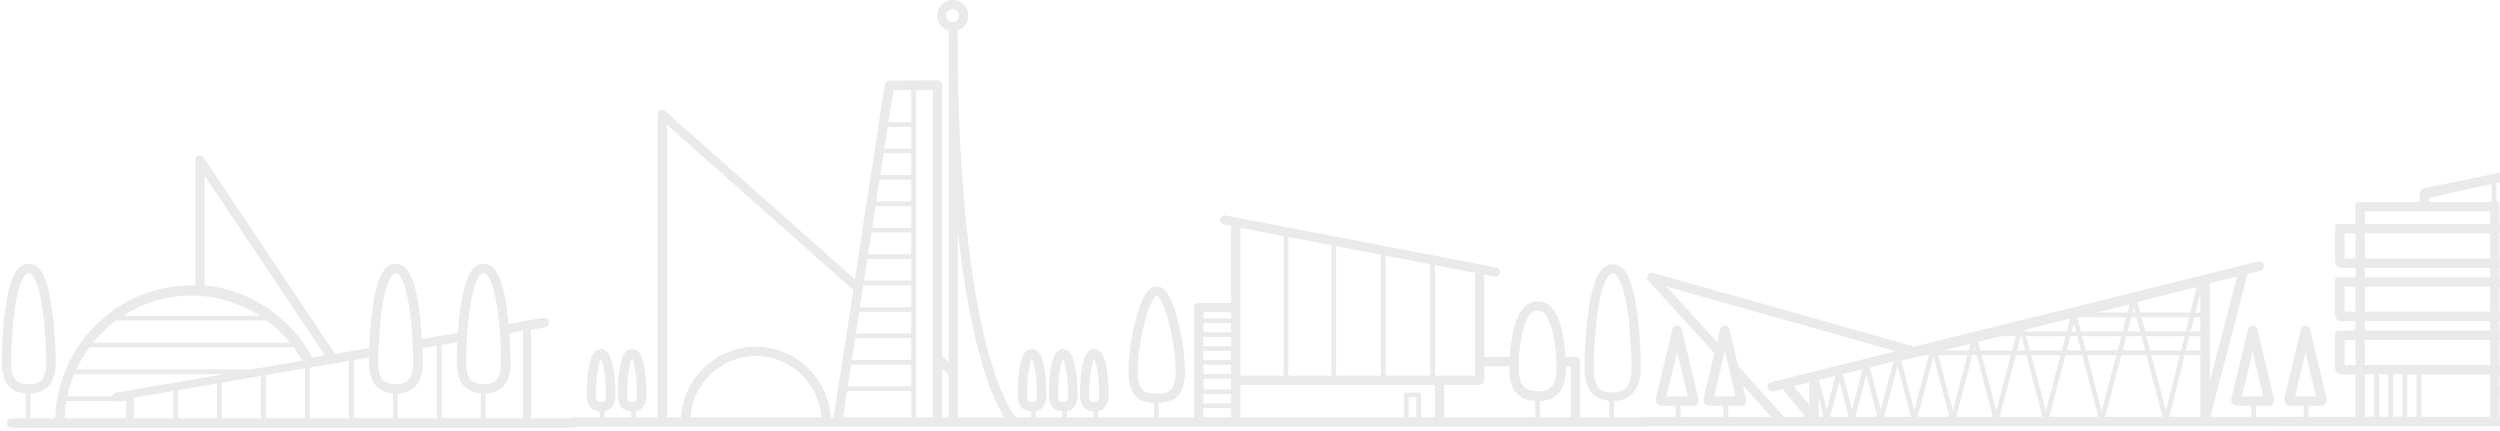 <?xml version="1.0" encoding="UTF-8" standalone="no"?>
<svg width="708px" height="122px" viewBox="0 0 708 122" version="1.1" xmlns="http://www.w3.org/2000/svg" xmlns:xlink="http://www.w3.org/1999/xlink" xmlns:sketch="http://www.bohemiancoding.com/sketch/ns">
    <!-- Generator: Sketch 3.3.3 (12072) - http://www.bohemiancoding.com/sketch -->
    <title>Group</title>
    <desc>Created with Sketch.</desc>
    <defs></defs>
    <g id="Page-1" stroke="none" stroke-width="1" fill="none" fill-rule="evenodd" sketch:type="MSPage">
        <g id="About---Desktop" sketch:type="MSArtboardGroup" transform="translate(-732, -1950)" fill="#EAEAEA">
            <g id="intro-text" sketch:type="MSLayerGroup" transform="translate(-66, 204)">
                <g id="building-skyline" transform="translate(0, 1746)" sketch:type="MSShapeGroup">
                    <g id="right" transform="translate(798, 0)">
                        <g id="Group">
                            <path d="M162.321,118.469 L150.364,118.469 L150.364,93.43 L154.453,92.649 C155.179,92.524 155.658,91.833 155.534,91.102 C155.41,90.373 154.715,89.882 153.992,90.008 L144.06,91.71 C143.932,90.3 143.771,89.047 143.571,87.596 C142.344,78.656 140.266,74.7 137.03,74.7 L136.879,74.7 C133.643,74.7 131.565,78.656 130.338,87.596 C130.02,89.917 129.801,92.16 129.652,94.285 L119.488,95.977 C119.342,93.44 119.099,90.6 118.691,87.623 C117.463,78.683 115.385,74.7 112.15,74.7 L111.998,74.7 C108.762,74.7 106.683,78.656 105.457,87.596 C104.899,91.662 104.649,95.705 104.537,98.593 L94.857,100.202 L57.685,44.605 C57.358,44.115 56.769,43.884 56.21,44.057 C55.648,44.229 55.285,44.736 55.285,45.326 L55.285,80.627 C54.841,80.618 54.598,80.815 54.263,80.815 C33.419,80.815 16.358,97.478 15.618,118.469 L8.422,118.469 C8.527,118.469 8.634,117.781 8.634,117.61 L8.634,111.453 C15.743,111.204 15.757,104.532 15.757,102.311 C15.757,102.235 15.736,94.888 14.736,87.596 C13.509,78.656 11.42,74.7 8.185,74.7 L8.033,74.7 C4.797,74.7 2.719,78.656 1.493,87.596 C0.491,94.888 0.5,102.338 0.5,102.414 C0.5,104.593 0.637,110.966 7.301,111.419 L7.301,117.61 C7.301,117.781 7.328,118.469 7.434,118.469 L3.263,118.469 C2.527,118.469 1.93,119.07 1.93,119.809 C1.93,120.55 2.527,121.149 3.263,121.149 L16.517,121.149 C16.646,121.149 16.78,121.219 16.922,121.219 C17.065,121.219 17.199,121.149 17.328,121.149 L162.321,121.149 C163.057,121.149 163.654,120.55 163.654,119.809 C163.654,119.07 163.057,118.469 162.321,118.469 L162.321,118.469 Z M4.133,87.962 C5.572,77.475 7.786,77.38 8.033,77.38 L8.185,77.38 C8.432,77.38 10.646,77.475 12.085,87.962 C13.061,95.074 13.072,102.339 13.072,102.414 C13.072,107.035 11.724,108.807 8.269,108.836 L8.208,108.803 C8.149,108.795 8.091,108.778 8.033,108.778 C4.471,108.778 3.146,107.125 3.146,102.419 C3.146,102.346 3.157,95.074 4.133,87.962 L4.133,87.962 Z M132.358,93.718 C132.502,91.825 132.701,89.987 132.979,87.962 C134.418,77.475 136.631,77.38 136.879,77.38 L137.03,77.38 C137.278,77.38 139.491,77.475 140.931,87.962 C141.134,89.443 141.294,90.83 141.422,92.265 C141.505,93.189 141.574,94.039 141.632,94.896 C141.913,99.109 141.917,102.288 141.917,102.337 C141.917,106.959 140.57,108.769 137.115,108.798 L137.054,108.783 C136.995,108.775 136.937,108.769 136.879,108.769 C133.316,108.769 131.992,107.017 131.992,102.313 C131.992,102.271 131.995,99.853 132.18,96.466 C132.227,95.605 132.285,94.682 132.358,93.718 L132.358,93.718 Z M107.222,98.029 C107.342,95.25 107.589,91.675 108.098,87.962 C109.537,77.475 111.75,77.38 111.998,77.38 L112.15,77.38 C112.397,77.38 114.611,77.475 116.049,87.962 C116.464,90.984 116.704,93.946 116.843,96.482 C116.898,97.474 116.938,98.333 116.966,99.128 C117.034,101.081 117.037,102.306 117.037,102.337 C117.037,106.959 115.688,108.769 112.234,108.798 L112.172,108.783 C112.114,108.775 112.056,108.769 111.998,108.769 C108.435,108.769 107.11,107.017 107.11,102.313 C107.11,102.293 107.111,101.721 107.133,100.763 C107.149,100.048 107.176,99.116 107.222,98.029 L107.222,98.029 Z M57.951,49.72 L91.995,100.645 L88.36,101.267 C88.333,101.157 88.313,101.048 88.256,100.943 C82.067,89.491 70.391,82.003 57.951,80.787 L57.951,49.72 L57.951,49.72 Z M54.243,83.702 C61.271,83.702 67.993,85.866 73.695,89.439 L34.835,89.439 C40.439,85.866 47.099,83.702 54.243,83.702 L54.243,83.702 Z M32.893,90.779 L75.629,90.779 C78.037,92.565 80.227,94.798 82.145,97.031 L26.365,97.031 C28.273,94.798 30.466,92.565 32.893,90.779 L32.893,90.779 Z M25.327,98.371 L83.183,98.371 C84.065,99.711 84.876,100.831 85.614,102.149 L71.187,104.624 L21.623,104.624 C22.651,102.391 23.892,100.158 25.327,98.371 L25.327,98.371 Z M32.915,111.189 C32.366,111.283 31.955,111.77 31.84,112.217 L19.075,112.217 C19.541,109.984 20.196,107.75 21.028,105.964 L63.376,105.964 L32.915,111.189 L32.915,111.189 Z M18.816,113.557 L32.311,113.557 C32.542,113.557 32.83,113.642 33.137,113.642 C33.212,113.642 33.288,113.741 33.363,113.728 L34.959,113.557 L35.736,113.557 L35.736,118.469 L18.291,118.469 C18.355,116.683 18.535,114.896 18.816,113.557 L18.816,113.557 Z M37.957,112.636 L49.065,110.73 L49.065,118.469 L37.957,118.469 L37.957,112.636 L37.957,112.636 Z M50.398,110.502 L61.505,108.597 L61.505,118.469 L50.398,118.469 L50.398,110.502 L50.398,110.502 Z M62.838,108.368 L73.945,106.462 L73.945,118.469 L62.838,118.469 L62.838,108.368 L62.838,108.368 Z M75.278,106.234 L86.385,104.328 L86.385,118.469 L75.278,118.469 L75.278,106.234 L75.278,106.234 Z M87.718,104.1 L98.826,102.195 L98.826,118.469 L87.718,118.469 L87.718,104.1 L87.718,104.1 Z M100.159,101.966 L104.478,101.221 C104.466,101.901 104.473,102.293 104.473,102.311 C104.473,104.49 104.602,110.966 111.266,111.419 L111.266,118.469 L100.159,118.469 L100.159,101.966 L100.159,101.966 Z M112.599,111.453 C119.707,111.204 119.722,104.532 119.722,102.311 C119.722,102.278 119.729,100.837 119.645,98.622 L123.706,97.926 L123.706,118.469 L112.599,118.469 L112.599,111.453 L112.599,111.453 Z M125.039,97.698 L129.507,96.929 C129.349,100.077 129.353,102.27 129.353,102.311 C129.353,104.49 129.482,110.966 136.146,111.419 L136.146,118.469 L125.039,118.469 L125.039,97.698 L125.039,97.698 Z M137.479,111.453 C144.588,111.204 144.603,104.532 144.603,102.311 C144.603,102.26 144.605,98.84 144.299,94.392 L148.142,93.658 L148.142,118.469 L137.479,118.469 L137.479,111.453 L137.479,111.453 Z" id="Imported-Layers-Copy-5"></path>
                            <path d="M315.237,120.852 C315.968,120.852 316.559,120.261 316.559,119.532 C316.559,118.803 315.968,118.212 315.237,118.212 L310.942,118.212 L310.942,116.474 C312.264,116.199 314.007,115.099 314.007,111.852 C314.007,110.702 313.884,107.797 313.527,105.226 C313.12,102.282 312.314,98.852 309.904,98.852 L309.837,98.852 C307.426,98.852 306.65,102.282 306.242,105.226 C305.887,107.797 305.849,110.677 305.849,111.827 C305.849,115.483 307.857,116.446 309.62,116.544 L309.62,118.212 L302.128,118.212 L302.128,116.474 C303.45,116.199 305.193,115.099 305.193,111.852 C305.193,110.702 305.07,107.797 304.713,105.226 C304.306,102.282 303.501,98.852 301.09,98.852 L301.024,98.852 C298.613,98.852 297.837,102.282 297.429,105.226 C297.073,107.797 297.036,110.677 297.036,111.827 C297.036,115.483 299.043,116.446 300.806,116.544 L300.806,118.212 L293.314,118.212 L293.314,116.474 C294.636,116.199 296.38,115.099 296.38,111.852 C296.38,110.702 296.256,107.797 295.9,105.226 C295.493,102.282 294.687,98.852 292.277,98.852 L292.21,98.852 C289.799,98.852 289.023,102.282 288.615,105.226 C288.259,107.797 288.222,110.677 288.222,111.827 C288.222,115.483 290.23,116.446 291.992,116.544 L291.992,118.212 L287.664,118.212 C285.275,115.132 271.253,94.506 271.17,8.646 C272.95,8.061 274.24,6.411 274.24,4.441 C274.24,1.986 272.239,0 269.779,0 C267.319,0 265.375,2.004 265.375,4.46 C265.375,6.481 266.874,8.196 268.636,8.739 L268.636,102.498 L266.874,100.935 L266.874,24.222 C266.874,23.871 266.681,23.451 266.432,23.204 C266.184,22.957 265.791,22.732 265.441,22.732 L265.439,22.732 L251.861,22.84 C251.209,22.841 250.655,23.375 250.557,24.018 L242.098,79.06 L188.319,31.399 C187.929,31.054 187.43,30.973 186.956,31.185 C186.481,31.398 186.23,31.873 186.23,32.393 L186.23,118.212 L180.06,118.212 L180.06,116.474 C181.382,116.199 183.126,115.099 183.126,111.852 C183.126,110.702 183.002,107.797 182.646,105.226 C182.238,102.282 181.433,98.852 179.022,98.852 L178.956,98.852 C176.545,98.852 175.769,102.282 175.361,105.226 C175.005,107.797 174.968,110.677 174.968,111.827 C174.968,115.483 176.975,116.446 178.738,116.544 L178.738,118.212 L171.247,118.212 L171.247,116.474 C172.569,116.199 174.312,115.099 174.312,111.852 C174.312,110.702 174.189,107.797 173.832,105.226 C173.425,102.282 172.619,98.852 170.209,98.852 L170.142,98.852 C167.732,98.852 166.955,102.282 166.547,105.226 C166.192,107.797 166.154,110.677 166.154,111.827 C166.154,115.483 168.162,116.446 169.925,116.544 L169.925,118.212 L162.322,118.212 C161.592,118.212 161,118.803 161,119.532 C161,120.261 161.592,120.852 162.322,120.852 L315.237,120.852 L315.237,120.852 Z M170.142,113.812 C169.271,113.812 168.741,113.725 168.741,111.804 C168.741,107.462 169.417,102.849 170.176,101.709 C170.935,102.849 171.611,107.449 171.611,111.79 C171.611,113.712 171.081,113.812 170.209,113.812 L170.142,113.812 L170.142,113.812 Z M178.956,113.812 C178.084,113.812 177.555,113.725 177.555,111.804 C177.555,107.462 178.231,102.849 178.989,101.709 C179.749,102.849 180.424,107.449 180.424,111.79 C180.424,113.712 179.895,113.812 179.022,113.812 L178.956,113.812 L178.956,113.812 Z M195.521,118.212 C196.128,108.532 204.21,100.827 214.062,100.827 C223.916,100.827 231.997,108.532 232.604,118.212 L195.521,118.212 L195.521,118.212 Z M236.067,118.212 L235.255,118.212 C234.645,107.212 225.373,98.187 214.062,98.187 C202.752,98.187 193.48,107.212 192.87,118.212 L188.874,118.212 L188.874,35.329 L241.678,82.13 L236.067,118.212 L236.067,118.212 Z M258.06,118.212 L238.742,118.212 L239.891,110.732 L258.06,110.732 L258.06,118.212 L258.06,118.212 Z M258.06,109.412 L240.094,109.412 L241.041,103.252 L258.06,103.252 L258.06,109.412 L258.06,109.412 Z M258.06,96.653 L258.06,101.932 L241.244,101.932 L242.191,95.772 L258.06,95.772 L258.06,96.653 L258.06,96.653 Z M258.06,93.123 L258.06,94.452 L242.394,94.452 L243.341,88.292 L258.06,88.292 L258.06,93.123 L258.06,93.123 Z M258.06,86.972 L243.544,86.972 L243.975,84.217 L244.453,81.084 L244.49,80.812 L258.06,80.812 L258.06,86.972 L258.06,86.972 Z M258.06,79.492 L244.693,79.492 L245.639,73.332 L258.06,73.332 L258.06,79.492 L258.06,79.492 Z M258.06,72.012 L245.842,72.012 L246.789,65.852 L258.06,65.852 L258.06,72.012 L258.06,72.012 Z M258.06,64.532 L246.993,64.532 L247.939,58.372 L258.06,58.372 L258.06,64.532 L258.06,64.532 Z M258.06,57.052 L248.142,57.052 L249.089,50.892 L258.06,50.892 L258.06,57.052 L258.06,57.052 Z M258.06,49.572 L249.292,49.572 L250.238,43.412 L258.06,43.412 L258.06,49.572 L258.06,49.572 Z M258.06,42.092 L250.441,42.092 L251.388,35.932 L258.06,35.932 L258.06,42.092 L258.06,42.092 Z M258.06,34.612 L251.591,34.612 L253.055,25.513 L258.06,25.554 L258.06,34.612 L258.06,34.612 Z M264.23,98.592 L264.23,118.212 L259.382,118.212 L259.382,25.552 L264.23,25.544 L264.23,98.592 L264.23,98.592 Z M268.636,118.212 L266.874,118.212 L266.874,104.464 L268.636,106.027 L268.636,118.212 L268.636,118.212 Z M269.779,6.281 C268.777,6.281 267.962,5.467 267.962,4.467 C267.962,3.466 268.777,2.653 269.779,2.653 C270.78,2.653 271.596,3.466 271.596,4.467 C271.596,5.467 270.78,6.281 269.779,6.281 L269.779,6.281 Z M282.556,114.833 C283.275,116.289 283.867,117.332 284.417,118.212 L271.281,118.212 L271.281,65.455 C274.365,93.684 279.16,107.951 282.556,114.833 L282.556,114.833 Z M292.21,113.812 C291.338,113.812 290.809,113.725 290.809,111.804 C290.809,107.462 291.485,102.849 292.244,101.709 C293.003,102.849 293.678,107.449 293.678,111.79 C293.678,113.712 293.149,113.812 292.277,113.812 L292.21,113.812 L292.21,113.812 Z M301.024,113.812 C300.152,113.812 299.623,113.725 299.623,111.804 C299.623,107.462 300.298,102.849 301.057,101.709 C301.816,102.849 302.492,107.449 302.492,111.79 C302.492,113.712 301.963,113.812 301.09,113.812 L301.024,113.812 L301.024,113.812 Z M309.837,113.812 C308.966,113.812 308.436,113.725 308.436,111.804 C308.436,107.462 309.112,102.849 309.871,101.709 C310.63,102.849 311.306,107.449 311.306,111.79 C311.306,113.712 310.776,113.812 309.904,113.812 L309.837,113.812 L309.837,113.812 Z" id="Imported-Layers-Copy-4"></path>
                            <path d="M466.251,118.186 L457.076,118.186 L457.076,113.523 C464.508,113.351 464.681,106.294 464.681,103.955 C464.681,103.876 464.67,96.093 463.613,88.398 C462.324,79.015 460.153,74.828 456.79,74.828 L456.629,74.828 C453.266,74.828 451.099,79.015 449.81,88.398 C448.752,96.093 448.742,103.967 448.742,104.046 C448.742,106.325 448.771,112.987 455.765,113.502 L455.765,118.186 L447.459,118.186 L447.459,102.054 C447.459,101.327 446.866,101.106 446.142,101.106 L443.318,101.106 C442.982,94.974 441.513,85.339 435.522,85.339 L435.362,85.339 C429.371,85.339 427.902,94.974 427.566,101.106 L420.356,101.106 L420.356,77.966 C420.356,77.901 420.344,77.84 420.334,77.777 L423.281,78.343 C423.364,78.359 423.445,78.367 423.527,78.367 C424.144,78.367 424.694,77.929 424.814,77.3 C424.951,76.588 424.483,75.899 423.773,75.762 L347.092,61.023 C346.381,60.888 345.694,61.354 345.557,62.066 C345.422,62.779 345.89,63.467 346.601,63.604 L348.665,64.001 L348.665,85.777 L339.48,85.777 C338.756,85.777 338.173,85.999 338.173,86.725 L338.173,117.382 C338.173,117.536 338.2,118.186 338.249,118.186 L328.119,118.186 L328.119,114.091 C332.053,113.99 335.581,112.647 335.581,104.969 C335.581,101.155 334.776,95.434 333.58,90.73 C331.934,84.249 329.97,81.099 327.581,81.099 C325.192,81.099 323.228,84.249 321.581,90.73 C320.386,95.434 319.583,101.155 319.583,104.969 C319.583,112.489 322.873,113.933 326.808,114.084 L326.808,118.186 L316.311,118.186 C315.588,118.186 315,118.774 315,119.5 C315,120.226 315.588,120.814 316.311,120.814 L466.251,120.814 C466.975,120.814 467.562,120.226 467.562,119.5 C467.562,118.774 466.975,118.186 466.251,118.186 L466.251,118.186 Z M452.408,88.756 C453.572,80.281 455.409,77.456 456.629,77.456 L456.79,77.456 C458.01,77.456 459.847,80.281 461.011,88.756 C462.044,96.275 462.057,103.968 462.057,104.046 C462.057,109.047 460.58,111.084 456.79,111.084 C456.775,111.084 456.759,111.179 456.745,111.179 L456.608,111.179 C452.834,111.179 451.363,109.177 451.363,104.182 C451.363,104.105 451.375,96.275 452.408,88.756 L452.408,88.756 Z M322.204,104.969 C322.204,101.409 322.993,95.82 324.122,91.379 C325.721,85.089 327.28,83.727 327.58,83.727 C327.88,83.727 329.438,85.089 331.037,91.379 C332.167,95.821 332.956,101.409 332.956,104.969 C332.956,111.019 330.828,111.472 327.58,111.472 C324.333,111.472 322.204,111.019 322.204,104.969 L322.204,104.969 Z M430.202,100.923 C430.595,94.772 432.104,87.967 435.362,87.967 L435.522,87.967 C438.781,87.967 440.289,94.772 440.682,100.923 C440.739,101.825 440.773,102.617 440.784,103.459 C440.787,103.683 440.789,103.859 440.789,104.077 C440.789,109.05 439.312,110.861 435.522,110.861 C435.502,110.861 435.482,110.741 435.463,110.741 L435.333,110.741 C431.564,110.741 430.094,108.893 430.094,103.928 C430.094,103.71 430.096,103.632 430.1,103.407 C430.112,102.566 430.145,101.825 430.202,100.923 L430.202,100.923 Z M407.674,106.361 L406.368,106.361 L406.368,75.092 L417.913,77.311 C417.802,77.505 417.733,77.727 417.733,77.966 L417.733,106.361 L407.674,106.361 L407.674,106.361 Z M405.056,106.361 L392.379,106.361 L392.379,72.403 L405.056,74.84 L405.056,106.361 L405.056,106.361 Z M391.068,106.361 L378.391,106.361 L378.391,69.714 L391.068,72.151 L391.068,106.361 L391.068,106.361 Z M377.079,106.361 L364.839,106.361 L364.839,67.109 L377.079,69.463 L377.079,106.361 L377.079,106.361 Z M363.528,66.857 L363.528,106.361 L351.288,106.361 L351.288,64.505 L363.528,66.857 L363.528,66.857 Z M340.796,103.295 L348.665,103.295 L348.665,105.923 L340.796,105.923 L340.796,103.295 Z M340.796,99.354 L348.665,99.354 L348.665,101.981 L340.796,101.981 L340.796,99.354 Z M340.796,95.412 L348.665,95.412 L348.665,98.04 L340.796,98.04 L340.796,95.412 Z M340.796,107.237 L348.665,107.237 L348.665,110.303 L340.796,110.303 L340.796,107.237 Z M340.796,91.471 L348.665,91.471 L348.665,94.098 L340.796,94.098 L340.796,91.471 Z M340.796,111.616 L348.665,111.616 L348.665,114.244 L340.796,114.244 L340.796,111.616 Z M340.796,88.405 L348.665,88.405 L348.665,90.157 L340.796,90.157 L340.796,88.405 Z M340.796,117.382 L340.796,115.558 L348.665,115.558 L348.665,118.186 L340.711,118.186 C340.76,118.186 340.796,117.536 340.796,117.382 L340.796,117.382 Z M398.936,112.492 L401.122,112.492 L401.122,118.186 L398.936,118.186 L398.936,112.492 Z M401.772,111.179 L398.275,111.179 C397.913,111.179 397.625,111.107 397.625,111.47 L397.625,118.186 L351.288,118.186 L351.288,108.989 L406.368,108.989 L406.368,118.186 L402.433,118.186 L402.433,111.47 C402.433,111.107 402.134,111.179 401.772,111.179 L401.772,111.179 Z M408.991,108.989 L419.04,108.989 C419.763,108.989 420.356,108.034 420.356,107.309 L420.356,103.733 L427.477,103.733 C427.473,103.733 427.475,104.015 427.475,104.215 C427.475,106.516 427.351,113.21 434.782,113.56 L434.782,118.186 L408.991,118.186 L408.991,108.989 L408.991,108.989 Z M436.093,113.553 C443.525,113.215 443.414,106.516 443.414,104.215 C443.414,104.015 443.41,103.733 443.407,103.733 L444.836,103.733 L444.836,118.186 L436.093,118.186 L436.093,113.553 L436.093,113.553 Z" id="Imported-Layers-Copy-3"></path>
                            <path d="M644.199,118.043 L638.909,118.043 L638.909,114.91 L642.683,114.91 L642.692,114.91 C643.439,114.91 644.043,114.125 644.043,113.382 C644.043,113.221 644.014,112.974 643.961,112.83 L639.269,93.239 C639.124,92.634 638.581,92.184 637.955,92.184 C637.33,92.184 636.787,92.599 636.642,93.203 L631.914,112.892 C631.818,113.292 631.911,113.894 632.168,114.217 C632.424,114.539 632.814,114.91 633.228,114.91 L637.559,114.91 L637.559,118.043 L625.962,118.043 L636.402,78.033 C636.428,77.933 636.439,77.741 636.442,77.641 L640.133,76.682 C640.857,76.501 641.297,75.749 641.117,75.029 C640.936,74.31 640.202,73.86 639.479,74.039 L541.762,98.259 C541.599,98.087 541.394,97.948 541.149,97.88 L468.18,77.287 C467.602,77.124 466.982,77.362 466.664,77.871 C466.345,78.379 466.405,79.036 466.81,79.48 L485.518,100.03 L482.431,112.887 C482.335,113.287 482.429,113.892 482.685,114.215 C482.942,114.537 483.332,114.91 483.745,114.91 L488.076,114.91 L488.076,118.043 L475.919,118.043 L475.919,114.91 L479.693,114.91 L479.702,114.91 C480.448,114.91 481.052,114.125 481.052,113.382 C481.052,113.221 481.024,112.974 480.971,112.83 L476.279,93.239 C476.134,92.634 475.591,92.184 474.965,92.184 C474.34,92.184 473.797,92.599 473.652,93.203 L468.924,112.892 C468.828,113.292 468.921,113.894 469.178,114.217 C469.434,114.539 469.824,114.91 470.238,114.91 L474.569,114.91 L474.569,118.043 L466.351,118.043 C465.604,118.043 465,118.645 465,119.386 C465,120.128 465.604,120.729 466.351,120.729 L644.199,120.729 C644.945,120.729 645.55,120.128 645.55,119.386 C645.55,118.645 644.945,118.043 644.199,118.043 L644.199,118.043 Z M474.965,99.657 L477.982,112.224 L471.949,112.224 L474.965,99.657 L474.965,99.657 Z M613.381,116.323 L609.256,100.586 L617.313,100.586 L613.381,116.323 L613.381,116.323 Z M608.904,99.243 L607.848,95.214 L618.655,95.214 L617.649,99.243 L608.904,99.243 L608.904,99.243 Z M595.216,116.372 L591.078,100.586 L599.355,100.586 L595.216,116.372 L595.216,116.372 Z M590.726,99.243 L589.67,95.214 L600.762,95.214 L599.706,99.243 L590.726,99.243 L590.726,99.243 Z M579.398,116.372 L575.261,100.586 L583.537,100.586 L579.398,116.372 L579.398,116.372 Z M574.908,99.243 L573.852,95.214 L584.945,95.214 L583.889,99.243 L574.908,99.243 L574.908,99.243 Z M572.28,95.214 L572.457,95.214 L573.513,99.243 L571.224,99.243 L572.28,95.214 L572.28,95.214 Z M586.34,95.214 L588.274,95.214 L589.33,99.243 L585.284,99.243 L586.34,95.214 L586.34,95.214 Z M604.306,87.023 L604.692,88.5 L603.918,88.5 L604.306,87.023 L604.306,87.023 Z M605.044,89.843 L606.1,93.872 L602.51,93.872 L603.566,89.843 L605.044,89.843 L605.044,89.843 Z M623.151,88.5 L621.725,88.5 L623.151,82.882 L623.151,88.5 L623.151,88.5 Z M623.151,89.843 L623.151,93.872 L620.384,93.872 L621.389,89.843 L623.151,89.843 L623.151,89.843 Z M618.991,93.872 L607.496,93.872 L606.44,89.843 L619.997,89.843 L618.991,93.872 L618.991,93.872 Z M601.114,93.872 L589.318,93.872 L588.266,89.86 L588.338,89.843 L602.17,89.843 L601.114,93.872 L601.114,93.872 Z M587.307,91.525 L587.922,93.872 L586.692,93.872 L587.307,91.525 L587.307,91.525 Z M602.158,95.214 L606.452,95.214 L607.508,99.243 L601.102,99.243 L602.158,95.214 L602.158,95.214 Z M620.047,95.214 L623.151,95.214 L623.151,99.243 L619.041,99.243 L620.047,95.214 L620.047,95.214 Z M633.555,78.28 L625.852,107.875 L625.852,80.523 C625.852,80.415 625.806,80.313 625.783,80.212 L633.555,78.28 L633.555,78.28 Z M622.089,81.291 L620.333,88.5 L606.088,88.5 L605.335,85.536 L622.089,81.291 L622.089,81.291 Z M603.131,86.176 L602.522,88.5 L593.754,88.5 L603.131,86.176 L603.131,86.176 Z M586.215,90.185 L585.297,93.872 L573.5,93.872 L573.414,93.449 L586.215,90.185 L586.215,90.185 Z M566.67,95.214 L570.884,95.214 L569.828,99.243 L560.849,99.243 L560.212,96.815 L566.67,95.214 L566.67,95.214 Z M565.339,116.372 L561.2,100.586 L569.476,100.586 L565.339,116.372 L565.339,116.372 Z M559.188,98.23 L559.453,99.243 L558.922,99.243 L559.188,98.23 L559.188,98.23 Z M558.02,97.359 L557.526,99.243 L550.42,99.243 L558.02,97.359 L558.02,97.359 Z M553.036,116.372 L548.898,100.586 L557.174,100.586 L553.036,116.372 L553.036,116.372 Z M542.124,116.188 L538.414,102.126 L545.003,100.586 L546.261,100.586 L542.124,116.188 L542.124,116.188 Z M532.649,116.005 L529.517,104.057 L536.216,102.396 L532.649,116.005 L532.649,116.005 Z M524.495,116.003 L521.86,105.955 L527.494,104.559 L524.495,116.003 L524.495,116.003 Z M517.324,116.004 L515.126,107.625 L519.826,106.46 L517.324,116.004 L517.324,116.004 Z M512.39,114.596 L507.998,109.42 L512.39,108.331 L512.39,114.596 L512.39,114.596 Z M488.473,99.289 L489.773,104.888 L491.49,112.224 L485.457,112.224 L487.716,102.628 L488.473,99.289 L488.473,99.289 Z M489.427,118.043 L489.427,114.91 L493.2,114.91 L493.209,114.91 C493.956,114.91 494.56,114.125 494.56,113.382 C494.56,113.221 494.532,112.974 494.478,112.83 L493.544,109.078 L501.581,118.043 L489.427,118.043 L489.427,118.043 Z M505.224,118.043 L492.24,103.595 L489.787,93.284 C489.642,92.68 489.098,92.207 488.473,92.207 C487.847,92.207 487.304,92.611 487.159,93.214 L486.278,96.874 L471.973,81.154 L536.879,99.466 L501.591,108.213 C500.867,108.392 500.426,109.122 500.607,109.841 C500.76,110.451 501.31,110.86 501.916,110.86 C502.024,110.86 502.134,110.846 502.244,110.818 L505.001,110.135 C505.046,110.22 505.1,110.488 505.165,110.565 L511.354,118.043 L505.224,118.043 L505.224,118.043 Z M515.091,118.043 L515.091,112.378 L516.366,118.043 L515.091,118.043 L515.091,118.043 Z M518.281,118.043 L520.909,108.018 L523.537,118.043 L518.281,118.043 L518.281,118.043 Z M525.451,118.043 L528.572,106.141 L531.691,118.043 L525.451,118.043 L525.451,118.043 Z M533.607,118.043 L537.386,103.624 L541.166,118.043 L533.607,118.043 L533.607,118.043 Z M543.08,118.043 L547.579,100.88 L552.079,118.043 L543.08,118.043 L543.08,118.043 Z M553.993,118.043 L558.57,100.586 L559.805,100.586 L564.381,118.043 L553.993,118.043 L553.993,118.043 Z M566.297,118.043 L570.872,100.586 L573.865,100.586 L578.441,118.043 L566.297,118.043 L566.297,118.043 Z M580.356,118.043 L584.931,100.586 L589.682,100.586 L594.258,118.043 L580.356,118.043 L580.356,118.043 Z M596.174,118.043 L600.749,100.586 L607.86,100.586 L612.436,118.043 L596.174,118.043 L596.174,118.043 Z M618.705,100.586 L623.151,100.586 L623.151,118.043 L614.344,118.043 L618.705,100.586 L618.705,100.586 Z M637.955,99.657 L640.973,112.224 L634.939,112.224 L637.955,99.657 L637.955,99.657 Z" id="Imported-Layers-Copy-2"></path>
                            <path d="M799.226,118.016 L786.369,118.016 L786.369,110.028 L789.025,110.028 C789.759,110.028 790.361,108.859 790.361,108.123 L790.361,103.814 L794.347,103.814 C795.081,103.814 795.683,102.645 795.683,101.909 L795.683,81.937 C795.683,81.202 795.081,81.179 794.347,81.179 L790.274,81.179 C790.324,81.179 790.361,80.319 790.361,80.162 L790.361,76.612 C790.361,75.877 789.759,75.854 789.025,75.854 L743.35,75.854 L743.35,43.332 C743.35,42.932 743.167,42.554 742.857,42.3 C742.548,42.048 742.143,41.946 741.751,42.027 L686.329,53.321 C685.719,53.445 685.275,54.264 685.264,54.887 L685.228,57.213 L668.393,57.213 C667.658,57.213 667.067,57.236 667.067,57.971 L667.067,63.427 L662.627,63.427 C661.893,63.427 661.301,63.45 661.301,64.185 L661.301,73.949 C661.301,74.685 661.893,75.854 662.627,75.854 L667.067,75.854 L667.067,78.516 L662.627,78.516 C661.893,78.516 661.301,78.54 661.301,79.275 L661.301,89.039 C661.301,89.774 661.893,90.943 662.627,90.943 L667.067,90.943 L667.067,93.606 L662.627,93.606 C661.893,93.606 661.301,93.629 661.301,94.364 L661.301,104.128 C661.301,104.864 661.893,106.033 662.627,106.033 L667.067,106.033 L667.067,118.016 L653.762,118.016 L653.762,114.91 L657.586,114.91 L657.595,114.91 C658.33,114.91 658.926,114.027 658.926,113.292 C658.926,113.131 658.897,112.836 658.845,112.694 L654.223,93.241 C654.08,92.641 653.545,92.183 652.929,92.183 C652.313,92.183 651.778,92.587 651.635,93.187 L646.978,112.705 C646.884,113.101 646.975,113.802 647.228,114.122 C647.48,114.441 647.865,114.91 648.272,114.91 L652.431,114.91 L652.431,118.016 L645.331,118.016 C644.596,118.016 644,118.612 644,119.348 C644,120.083 644.596,120.679 645.331,120.679 L799.226,120.679 C799.96,120.679 800.556,120.083 800.556,119.348 C800.556,118.612 799.96,118.016 799.226,118.016 L799.226,118.016 Z M649.958,112.247 L652.929,99.786 L655.901,112.247 L649.958,112.247 L649.958,112.247 Z M793.022,101.151 L785.789,101.151 L788.225,96.713 L793.022,96.713 L793.022,101.151 L793.022,101.151 Z M793.022,87.411 L793.022,89.168 L792.366,89.168 L793.022,87.411 L793.022,87.411 Z M793.022,90.5 L793.022,95.382 L788.956,95.382 L791.636,90.5 L793.022,90.5 L793.022,90.5 Z M785.92,95.382 L781.085,95.382 L778.405,90.5 L788.599,90.5 L785.92,95.382 L785.92,95.382 Z M785.189,96.713 L783.502,99.786 L781.815,96.713 L785.189,96.713 L785.189,96.713 Z M778.048,95.382 L767.352,95.382 L770.032,90.5 L775.368,90.5 L778.048,95.382 L778.048,95.382 Z M759.481,95.382 L756.802,90.5 L766.995,90.5 L764.316,95.382 L759.481,95.382 L759.481,95.382 Z M763.585,96.713 L761.899,99.786 L760.212,96.713 L763.585,96.713 L763.585,96.713 Z M738.166,95.382 L735.486,90.5 L745.681,90.5 L743.001,95.382 L738.166,95.382 L738.166,95.382 Z M742.27,96.713 L740.584,99.786 L738.896,96.713 L742.27,96.713 L742.27,96.713 Z M730.931,90.5 L732.45,90.5 L735.13,95.382 L730.931,95.382 L730.931,90.5 L730.931,90.5 Z M748.718,90.5 L753.765,90.5 L756.445,95.382 L746.037,95.382 L748.718,90.5 L748.718,90.5 Z M751.242,85.901 L753.035,89.168 L749.448,89.168 L751.242,85.901 L751.242,85.901 Z M770.762,89.168 L772.701,85.638 L774.638,89.168 L770.762,89.168 L770.762,89.168 Z M767.727,89.168 L756.071,89.168 L753.148,83.842 L770.65,83.842 L767.727,89.168 L767.727,89.168 Z M746.411,89.168 L734.755,89.168 L731.831,83.842 L749.335,83.842 L746.411,89.168 L746.411,89.168 Z M731.719,89.168 L730.931,89.168 L730.931,87.15 L731.719,89.168 L731.719,89.168 Z M730.931,96.713 L735.86,96.713 L738.296,101.151 L730.931,101.151 L730.931,96.713 L730.931,96.713 Z M745.306,96.713 L757.175,96.713 L759.612,101.151 L742.871,101.151 L745.306,96.713 L745.306,96.713 Z M766.621,96.713 L778.779,96.713 L781.215,101.151 L764.186,101.151 L766.621,96.713 L766.621,96.713 Z M792.254,83.842 L789.33,89.168 L777.674,89.168 L774.752,83.842 L792.254,83.842 L792.254,83.842 Z M740.688,44.962 L740.688,75.854 L730.044,75.854 L730.044,47.319 C730.044,47.255 730.032,47.196 730.016,47.137 L740.688,44.962 L740.688,44.962 Z M728.714,75.854 L724.274,75.854 C723.539,75.854 722.948,75.877 722.948,76.612 L722.948,109.584 L718.513,109.584 L718.513,49.48 L728.714,47.402 L728.714,75.854 L728.714,75.854 Z M717.183,109.584 L707.869,109.584 L707.869,106.033 L712.299,106.033 C713.034,106.033 713.635,104.864 713.635,104.128 L713.635,94.364 C713.635,93.629 713.034,93.606 712.299,93.606 L707.869,93.606 L707.869,90.943 L712.299,90.943 C713.034,90.943 713.635,89.774 713.635,89.039 L713.635,79.275 C713.635,78.54 713.034,78.516 712.299,78.516 L707.869,78.516 L707.869,75.854 L712.299,75.854 C713.034,75.854 713.635,74.685 713.635,73.949 L713.635,64.185 C713.635,63.45 713.034,63.427 712.299,63.427 L707.869,63.427 L707.869,57.971 C707.869,57.392 707.426,56.905 706.982,56.721 L706.982,51.83 L717.183,49.752 L717.183,109.584 L717.183,109.584 Z M669.728,96.269 L705.208,96.269 L705.208,103.37 L669.728,103.37 L669.728,96.269 Z M707.869,96.269 L710.974,96.269 L710.974,103.37 L707.869,103.37 L707.869,96.269 Z M669.728,81.179 L705.208,81.179 L705.208,88.281 L669.728,88.281 L669.728,81.179 Z M707.869,81.179 L710.974,81.179 L710.974,88.281 L707.869,88.281 L707.869,81.179 Z M669.728,66.09 L705.208,66.09 L705.208,73.191 L669.728,73.191 L669.728,66.09 Z M707.869,66.09 L710.974,66.09 L710.974,73.191 L707.869,73.191 L707.869,66.09 Z M687.907,56.003 L705.652,52.102 L705.652,57.213 L687.889,57.213 L687.907,56.003 L687.907,56.003 Z M669.728,59.876 L686.321,59.876 C686.383,59.876 686.445,59.897 686.509,59.899 C686.589,59.899 686.665,59.876 686.741,59.876 L705.208,59.876 L705.208,63.427 L669.728,63.427 L669.728,59.876 L669.728,59.876 Z M663.963,66.09 L667.067,66.09 L667.067,73.191 L663.963,73.191 L663.963,66.09 Z M669.728,75.854 L705.208,75.854 L705.208,78.516 L669.728,78.516 L669.728,75.854 Z M663.963,81.179 L667.067,81.179 L667.067,88.281 L663.963,88.281 L663.963,81.179 Z M669.728,90.943 L705.208,90.943 L705.208,93.606 L669.728,93.606 L669.728,90.943 Z M663.963,96.269 L667.067,96.269 L667.067,103.37 L663.963,103.37 L663.963,96.269 Z M669.728,106.033 L672.389,106.033 L672.389,118.016 L669.728,118.016 L669.728,106.033 Z M673.72,106.033 L676.381,106.033 L676.381,118.016 L673.72,118.016 L673.72,106.033 Z M677.711,106.033 L680.372,106.033 L680.372,118.016 L677.711,118.016 L677.711,106.033 Z M681.703,106.033 L684.364,106.033 L684.364,118.016 L681.703,118.016 L681.703,106.033 Z M685.694,106.033 L705.208,106.033 L705.208,118.016 L685.694,118.016 L685.694,106.033 Z M707.869,112.247 L722.948,112.247 L722.948,118.016 L707.869,118.016 L707.869,112.247 Z M725.609,78.516 L787.7,78.516 L787.7,80.162 C787.7,80.319 787.726,81.179 787.776,81.179 L729.596,81.179 C728.861,81.179 728.27,81.202 728.27,81.937 L728.27,101.909 C728.27,102.645 728.861,103.814 729.596,103.814 L740.179,103.814 C740.309,103.814 740.443,103.883 740.584,103.883 C740.724,103.883 740.858,103.814 740.988,103.814 L761.494,103.814 C761.624,103.814 761.758,103.883 761.899,103.883 C762.039,103.883 762.173,103.814 762.303,103.814 L783.098,103.814 C783.228,103.814 783.362,103.883 783.502,103.883 C783.643,103.883 783.777,103.814 783.907,103.814 L787.7,103.814 L787.7,107.365 L752.06,107.365 C751.854,107.365 751.65,107.126 751.465,107.219 L731.013,117.601 C730.872,117.671 730.755,118.016 730.652,118.016 L725.609,118.016 L725.609,78.516 L725.609,78.516 Z M752.375,110.028 L757.542,110.028 L757.542,118.016 L736.417,118.016 L752.375,110.028 L752.375,110.028 Z M758.872,110.028 L766.412,110.028 L766.412,118.016 L758.872,118.016 L758.872,110.028 Z M767.742,110.028 L775.282,110.028 L775.282,118.016 L767.742,118.016 L767.742,110.028 Z M776.612,110.028 L783.708,110.028 L783.708,118.016 L776.612,118.016 L776.612,110.028 Z" id="Imported-Layers-Copy"></path>
                        </g>
                    </g>
                </g>
            </g>
        </g>
    </g>
</svg>